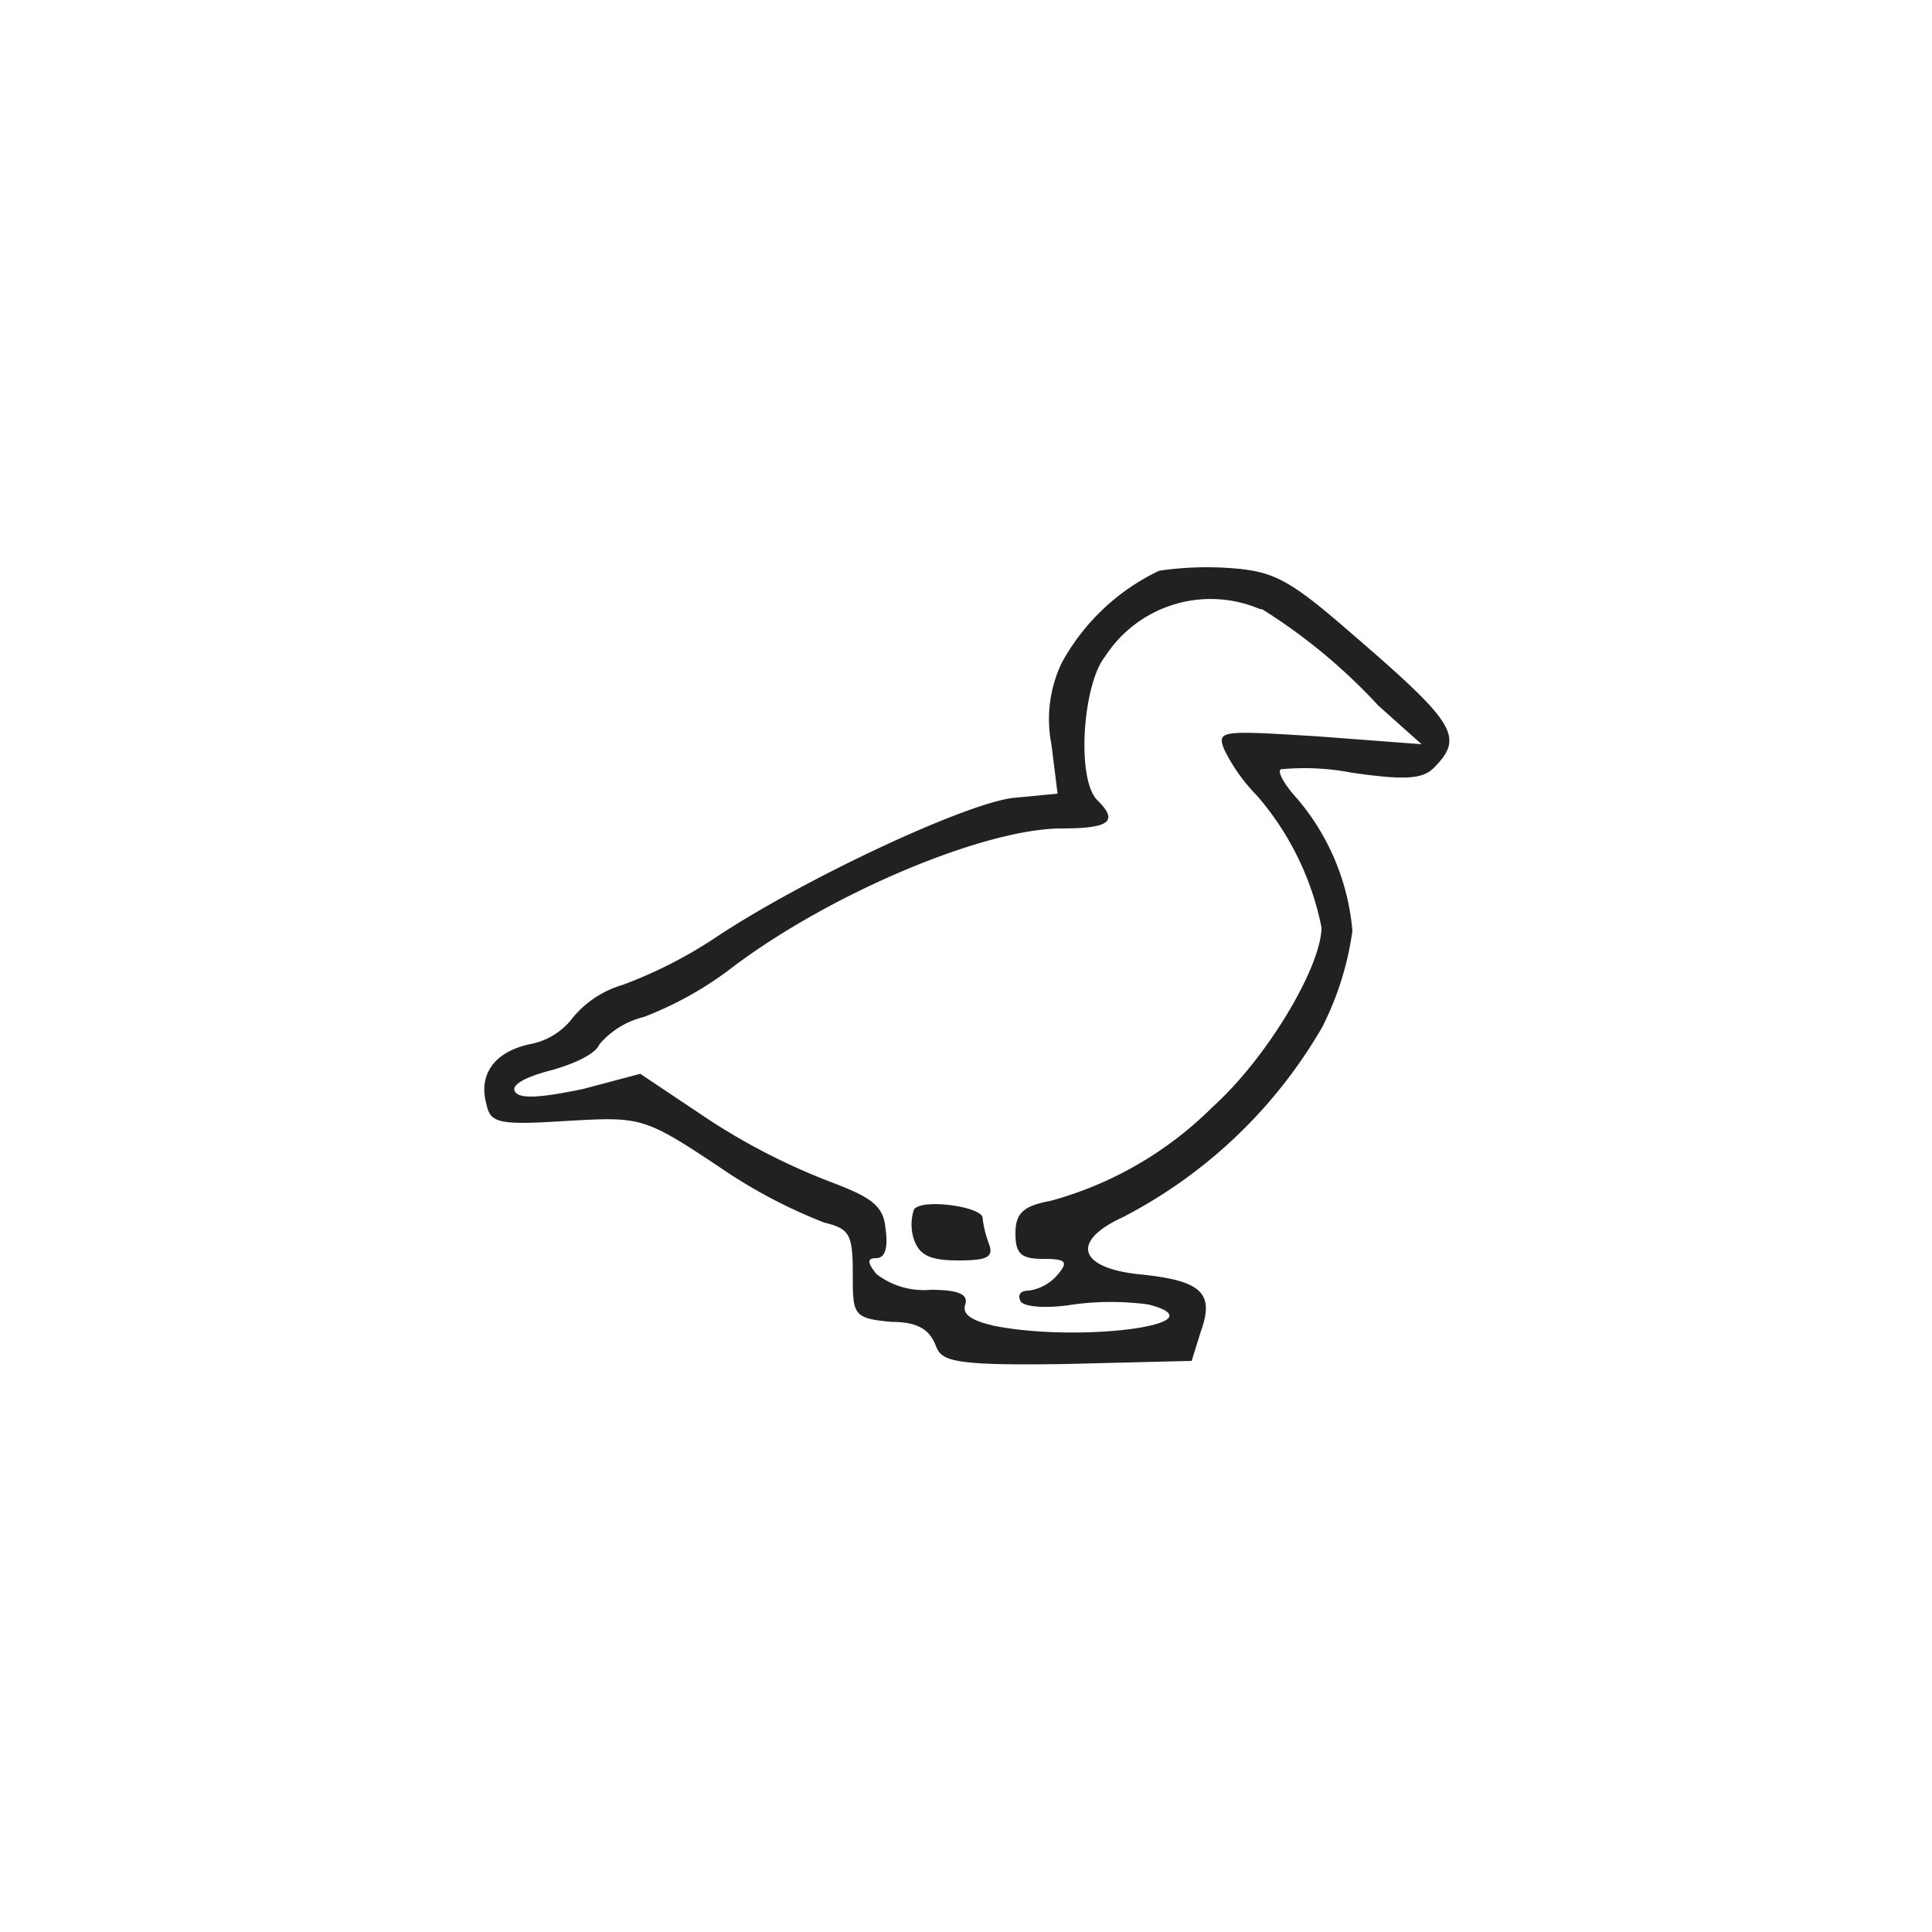 <svg xmlns="http://www.w3.org/2000/svg" viewBox="0 0 50 50"><path d="M30,14.77a5.62,5.62,0,0,0-2.52,2.38,3.38,3.38,0,0,0-.27,2.11l.16,1.28-1.15.11c-1.23.14-5.38,2.08-7.65,3.58a11.74,11.74,0,0,1-2.46,1.26,2.63,2.63,0,0,0-1.28.84,1.8,1.8,0,0,1-1.1.69c-.93.19-1.36.79-1.14,1.56.1.49.32.54,2.07.43,1.92-.11,2-.11,3.94,1.18a13.33,13.33,0,0,0,2.73,1.45c.66.16.74.3.74,1.34s0,1.14,1,1.23c.74,0,1,.24,1.15.62s.36.52,3.36.47l3.26-.08.24-.77c.36-1,0-1.31-1.58-1.47s-1.81-.85-.44-1.48a12.68,12.68,0,0,0,5.16-4.92A7.86,7.86,0,0,0,35,24.09a6.07,6.07,0,0,0-1.42-3.41c-.33-.36-.52-.69-.44-.77A6.46,6.46,0,0,1,35,20c1.34.19,1.81.17,2.11-.13.79-.8.57-1.15-2.16-3.5-1.61-1.4-2-1.59-3.14-1.67A8.54,8.54,0,0,0,30,14.77Zm2.67,1a14.68,14.68,0,0,1,3,2.49l1.12,1-2.65-.2c-2.54-.16-2.65-.16-2.46.33a4.55,4.55,0,0,0,.85,1.2A7.44,7.44,0,0,1,34.2,24c0,1-1.39,3.36-2.81,4.64a9.45,9.45,0,0,1-4.21,2.44c-.71.13-.9.33-.9.84s.13.66.71.66.68.06.38.41a1.19,1.19,0,0,1-.74.41c-.22,0-.3.11-.22.27s.69.2,1.37.09a7.25,7.25,0,0,1,1.94,0c1.94.5-1.75,1-4,.55-.6-.14-.82-.3-.74-.55s-.14-.38-.9-.38a2,2,0,0,1-1.4-.41c-.24-.3-.24-.41,0-.41s.3-.3.24-.74c-.05-.6-.33-.82-1.42-1.23A16.73,16.73,0,0,1,18.38,29l-1.81-1.21-1.47.39c-1,.21-1.59.27-1.75.1s.16-.38.87-.57,1.21-.46,1.29-.68a2.19,2.19,0,0,1,1.15-.71A9.14,9.14,0,0,0,19,25c2.52-1.89,6.48-3.56,8.48-3.56,1.25,0,1.47-.19.92-.73s-.38-3,.2-3.72a3.25,3.25,0,0,1,4-1.23Z" fill="#212121"/><path d="M23.65,31.31a1.25,1.25,0,0,0,0,.76c.14.41.41.55,1.15.55s.93-.08.79-.44a2.86,2.86,0,0,1-.16-.65C25.46,31.23,23.82,31,23.65,31.31Z" fill="#212121"/><rect width="50" height="50" fill="none"/></svg>